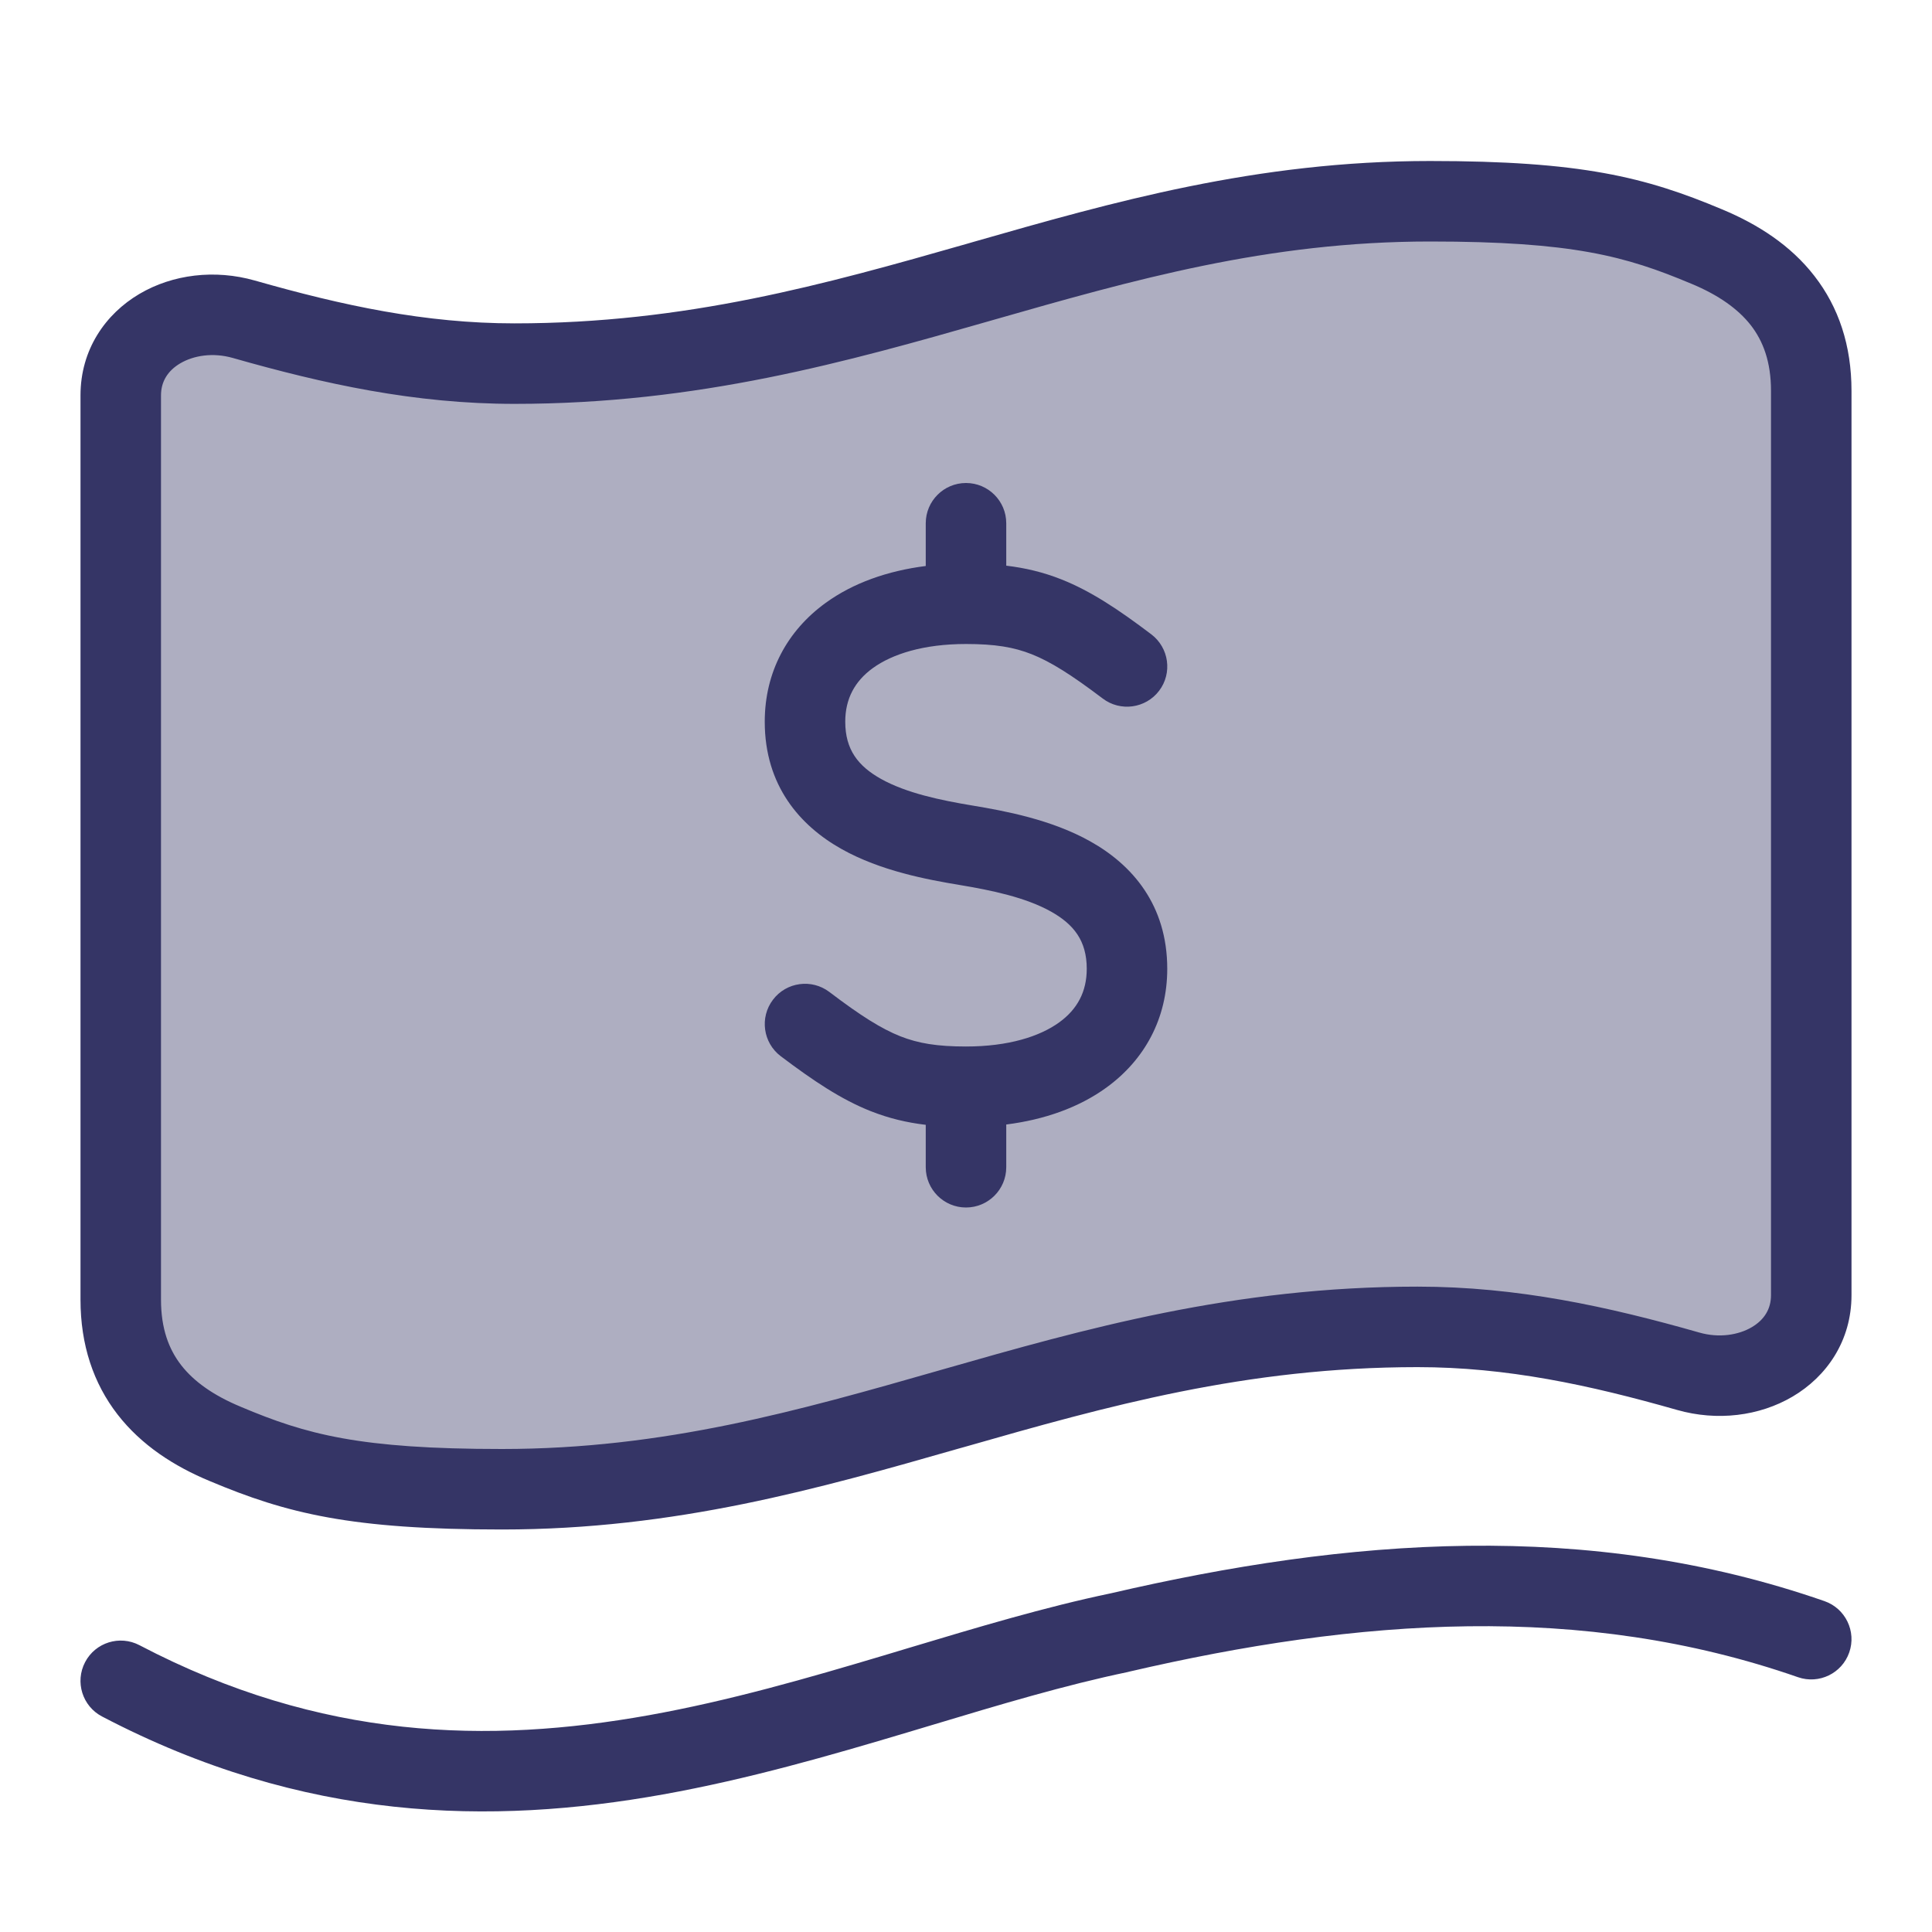 <svg width="24" height="24" viewBox="0 0 24 24" fill="none" xmlns="http://www.w3.org/2000/svg">
<path opacity="0.4" d="M6.236 18.5C10.457 18.5 13.193 16.483 17.609 16.483C18.783 16.483 19.859 16.717 20.971 17.034C21.714 17.246 22.5 16.828 22.5 16.089V4.855C22.5 3.932 21.985 3.388 21.2 3.062C20.315 2.69 19.588 2.5 17.764 2.5C13.543 2.5 10.807 4.517 6.391 4.517C5.217 4.517 4.141 4.283 3.029 3.966C2.286 3.754 1.5 4.172 1.5 4.911V16.145C1.5 17.068 2.015 17.612 2.8 17.938C3.685 18.31 4.412 18.5 6.236 18.5Z" fill="#353566"/>
<path d="M11.5 6.5V7.031C11.027 7.091 10.599 7.241 10.257 7.489C9.782 7.833 9.5 8.347 9.5 8.965C9.5 9.762 9.94 10.259 10.456 10.548C10.941 10.82 11.521 10.927 11.918 10.993C12.321 11.06 12.741 11.148 13.056 11.324C13.339 11.483 13.5 11.686 13.5 12.035C13.5 12.319 13.383 12.538 13.157 12.701C12.916 12.875 12.529 13 12 13C11.64 13 11.407 12.961 11.184 12.873C10.95 12.78 10.694 12.62 10.302 12.322C10.082 12.156 9.768 12.199 9.602 12.419C9.435 12.639 9.478 12.953 9.698 13.12C10.106 13.428 10.45 13.658 10.816 13.803C11.041 13.892 11.264 13.945 11.5 13.973V14.5C11.5 14.776 11.724 15 12 15C12.276 15 12.5 14.776 12.5 14.5V13.969C12.973 13.909 13.401 13.759 13.743 13.511C14.218 13.167 14.5 12.653 14.5 12.035C14.5 11.238 14.061 10.741 13.544 10.452C13.06 10.18 12.479 10.073 12.082 10.007C11.679 9.94 11.26 9.852 10.944 9.676C10.661 9.517 10.5 9.314 10.5 8.965C10.5 8.681 10.618 8.462 10.843 8.299C11.084 8.125 11.471 8 12 8C12.361 8 12.593 8.039 12.816 8.127C13.05 8.22 13.306 8.38 13.698 8.677C13.918 8.844 14.232 8.801 14.399 8.581C14.566 8.361 14.522 8.047 14.302 7.88C13.894 7.571 13.55 7.342 13.184 7.197C12.959 7.108 12.736 7.055 12.5 7.027V6.5C12.5 6.224 12.276 6 12 6C11.724 6 11.5 6.224 11.5 6.5Z" fill="#353566"/>
<path fill-rule="evenodd" clip-rule="evenodd" d="M12.092 3.005C13.825 2.509 15.607 2 17.764 2C19.639 2 20.435 2.198 21.393 2.601C21.837 2.786 22.244 3.047 22.539 3.428C22.841 3.816 23 4.293 23 4.855L23 16.089C23 16.657 22.691 17.1 22.268 17.349C21.854 17.593 21.33 17.656 20.834 17.515C19.74 17.203 18.715 16.983 17.609 16.983C15.479 16.983 13.752 17.468 11.987 17.973L11.908 17.995C10.175 18.491 8.394 19 6.236 19C4.361 19 3.565 18.802 2.607 18.399C2.163 18.215 1.757 17.953 1.461 17.572C1.16 17.184 1 16.706 1 16.145L1 4.911C1 4.343 1.31 3.9 1.732 3.651C2.146 3.407 2.67 3.344 3.166 3.485C4.26 3.797 5.285 4.017 6.391 4.017C8.522 4.017 10.249 3.532 12.013 3.028L12.092 3.005ZM12.288 3.989C10.526 4.493 8.677 5.017 6.391 5.017C5.15 5.017 4.023 4.769 2.893 4.447C2.645 4.376 2.405 4.416 2.24 4.513C2.084 4.605 2 4.74 2 4.911L2 16.145C2 16.506 2.098 16.762 2.251 16.959C2.409 17.162 2.652 17.335 2.992 17.476L2.994 17.477C3.805 17.819 4.464 18 6.236 18C8.253 18 9.919 17.524 11.674 17.022L11.712 17.011C13.475 16.507 15.323 15.983 17.609 15.983C18.85 15.983 19.978 16.231 21.108 16.553C21.355 16.624 21.596 16.584 21.761 16.487C21.917 16.395 22 16.26 22 16.089V4.855C22 4.494 21.902 4.238 21.75 4.041C21.591 3.838 21.349 3.665 21.009 3.524L21.006 3.523C20.195 3.182 19.536 3 17.764 3C15.748 3 14.082 3.476 12.326 3.978L12.288 3.989Z" fill="#353566"/>
<path d="M22.665 19.89C19.728 18.868 16.735 19.111 13.802 19.792C12.977 19.964 12.13 20.219 11.283 20.473L10.984 20.563C10.026 20.849 9.058 21.128 8.06 21.307C6.079 21.662 3.994 21.622 1.732 20.437C1.487 20.309 1.185 20.403 1.057 20.648C0.929 20.893 1.023 21.195 1.268 21.323C3.779 22.638 6.104 22.673 8.237 22.291C9.296 22.101 10.311 21.808 11.271 21.521L11.568 21.432C12.425 21.174 13.23 20.933 14.012 20.77L14.022 20.767C16.872 20.105 19.652 19.9 22.336 20.835C22.596 20.925 22.881 20.788 22.972 20.527C23.063 20.266 22.925 19.981 22.665 19.89Z" fill="#353566"/>
</svg>
